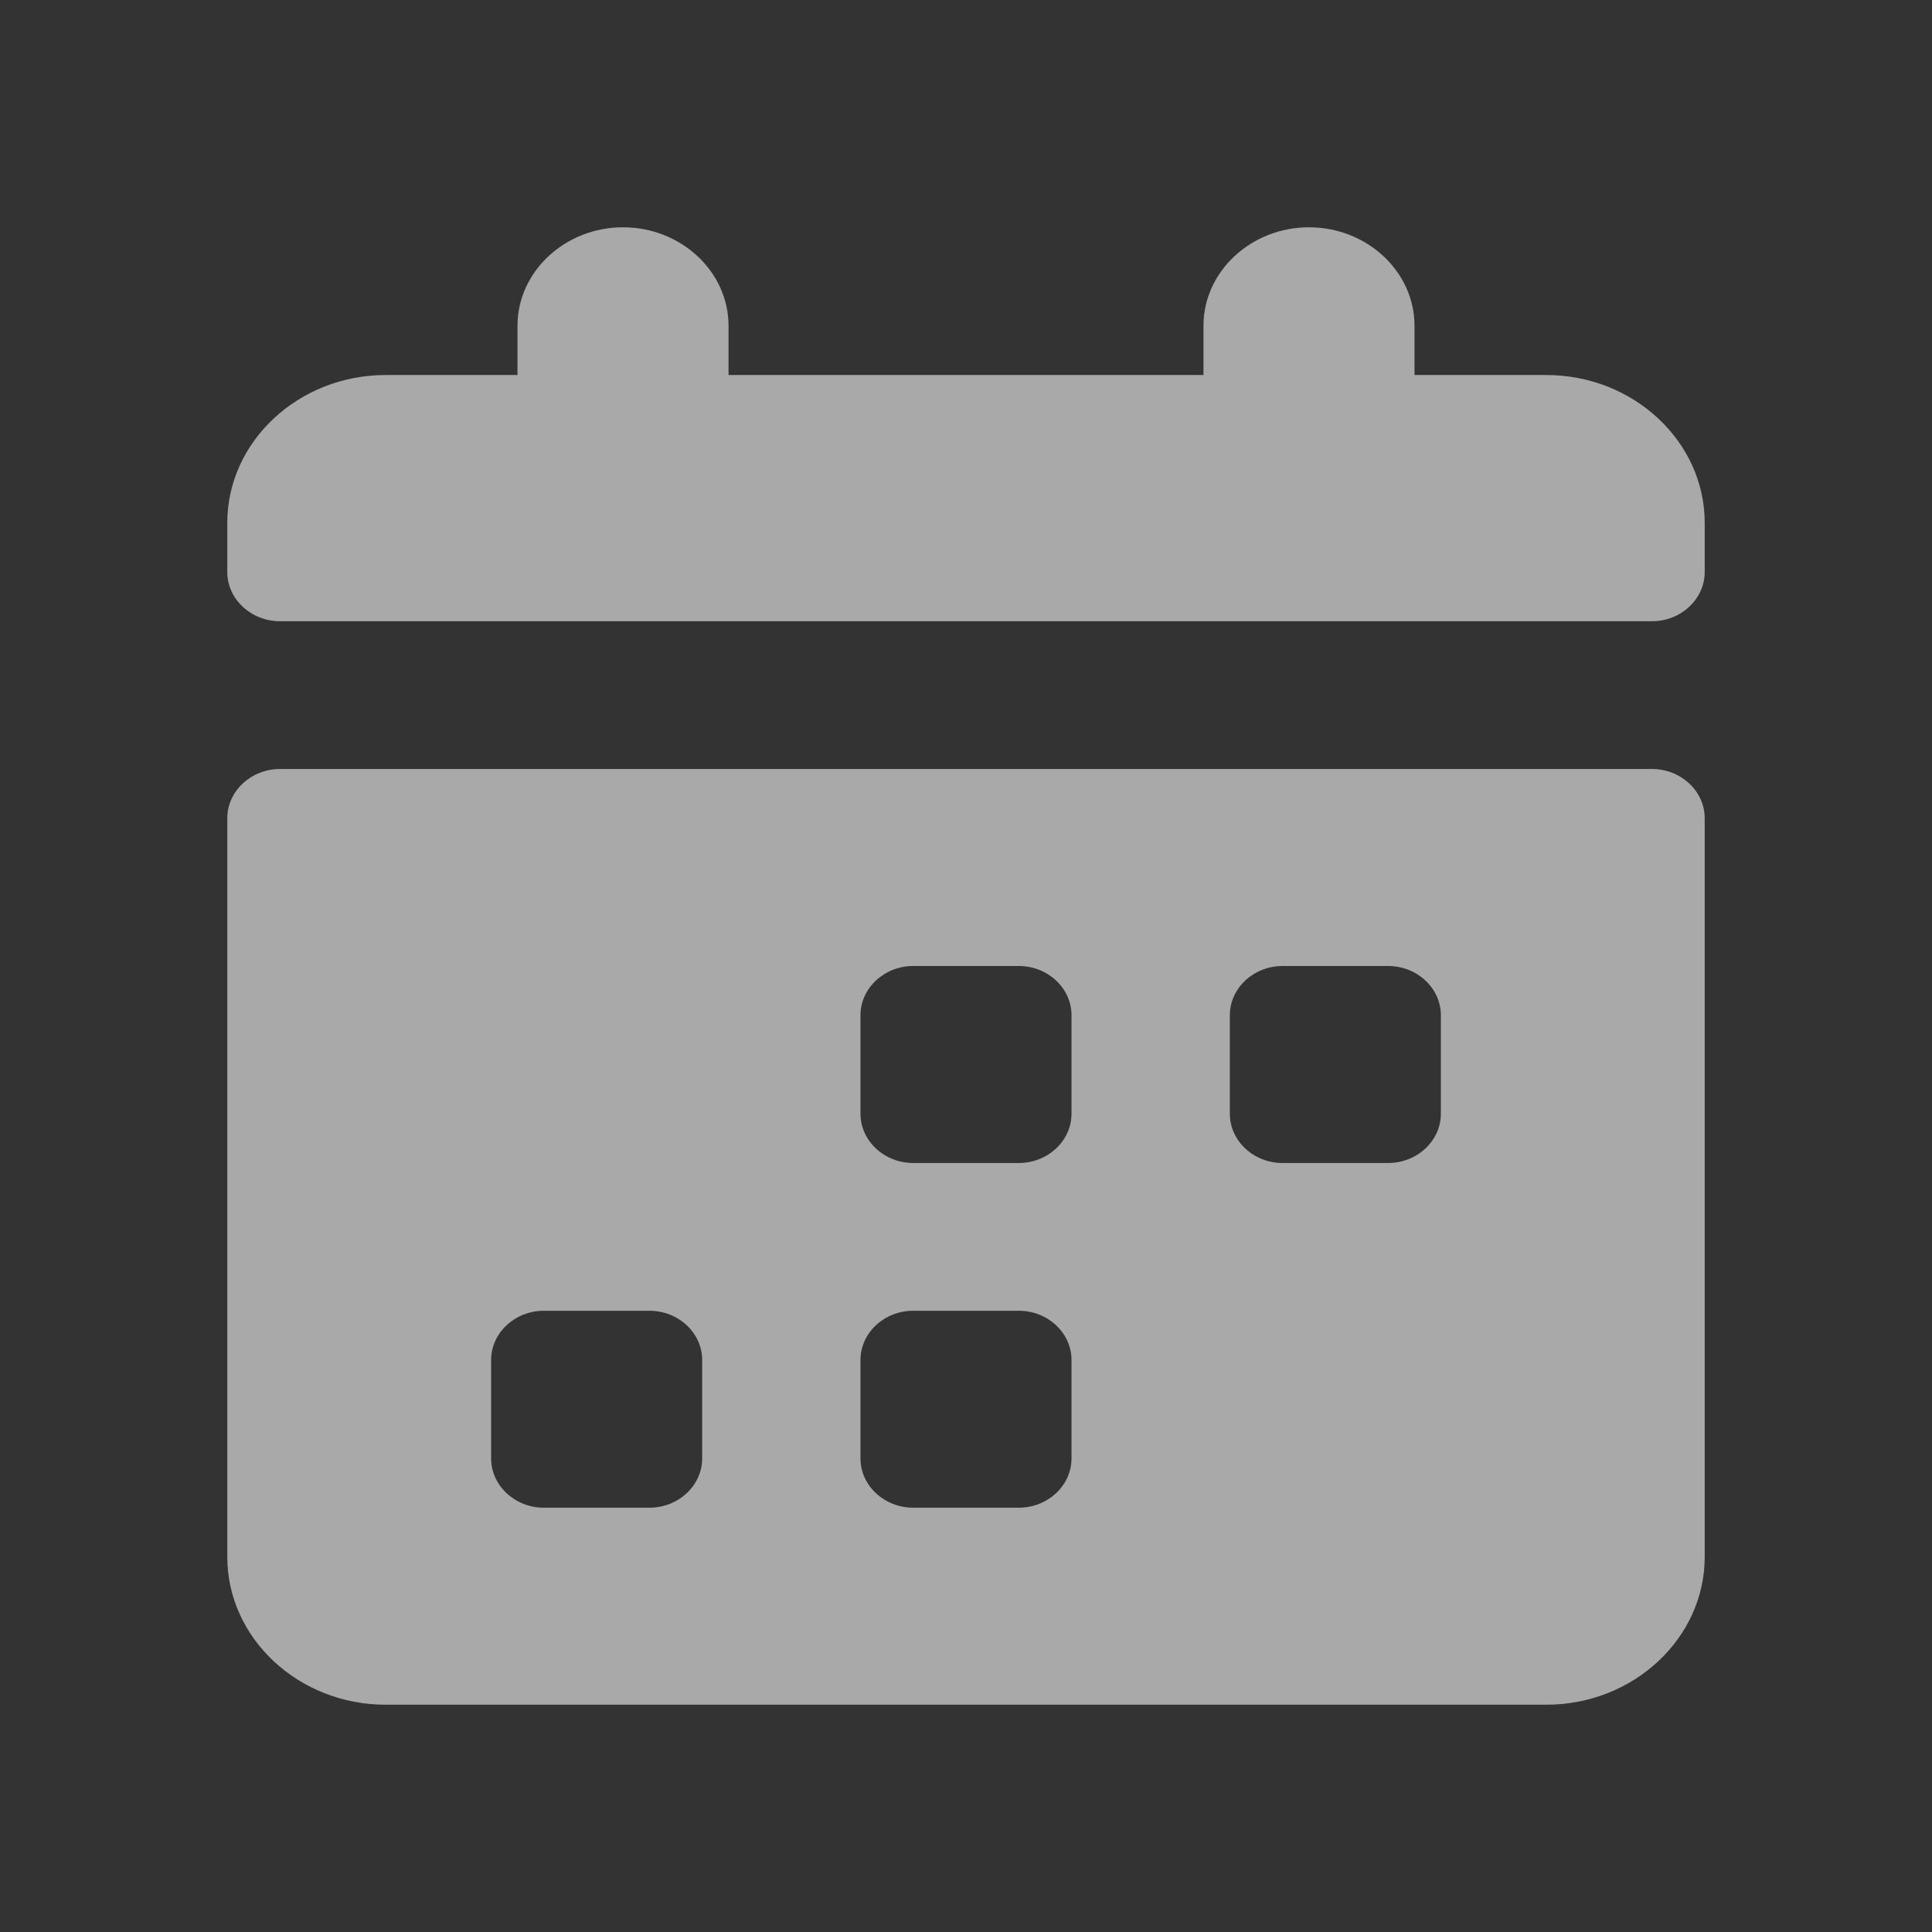 <svg width="34" height="34" viewBox="0 0 34 34" fill="none" xmlns="http://www.w3.org/2000/svg">
<rect x="0" y="0" width="34" height="34" fill="#333333" stroke="none"/>
<path d="M29.071 13.533H4.929C4.418 13.533 4 13.923 4 14.4V27.4C4 28.83 5.254 30 6.786 30H27.214C28.746 30 30 28.83 30 27.4V14.4C30 13.923 29.582 13.533 29.071 13.533ZM12.357 25.667C12.357 26.143 11.939 26.533 11.429 26.533H9.571C9.061 26.533 8.643 26.143 8.643 25.667V23.933C8.643 23.457 9.061 23.067 9.571 23.067H11.429C11.939 23.067 12.357 23.457 12.357 23.933V25.667ZM18.857 25.667C18.857 26.143 18.439 26.533 17.929 26.533H16.071C15.561 26.533 15.143 26.143 15.143 25.667V23.933C15.143 23.457 15.561 23.067 16.071 23.067H17.929C18.439 23.067 18.857 23.457 18.857 23.933V25.667ZM18.857 19.6C18.857 20.077 18.439 20.467 17.929 20.467H16.071C15.561 20.467 15.143 20.077 15.143 19.6V17.867C15.143 17.39 15.561 17 16.071 17H17.929C18.439 17 18.857 17.39 18.857 17.867V19.6ZM25.357 19.6C25.357 20.077 24.939 20.467 24.429 20.467H22.571C22.061 20.467 21.643 20.077 21.643 19.6V17.867C21.643 17.39 22.061 17 22.571 17H24.429C24.939 17 25.357 17.39 25.357 17.867V19.6ZM27.214 6.6H24.893V5.733C24.893 4.78 24.057 4 23.036 4C22.014 4 21.179 4.78 21.179 5.733V6.6H12.821V5.733C12.821 4.78 11.986 4 10.964 4C9.943 4 9.107 4.78 9.107 5.733V6.6H6.786C5.254 6.6 4 7.77 4 9.2V10.067C4 10.543 4.418 10.933 4.929 10.933H29.071C29.582 10.933 30 10.543 30 10.067V9.2C30 7.77 28.746 6.6 27.214 6.6Z" fill="white" fill-opacity="0.58"/>
</svg>

